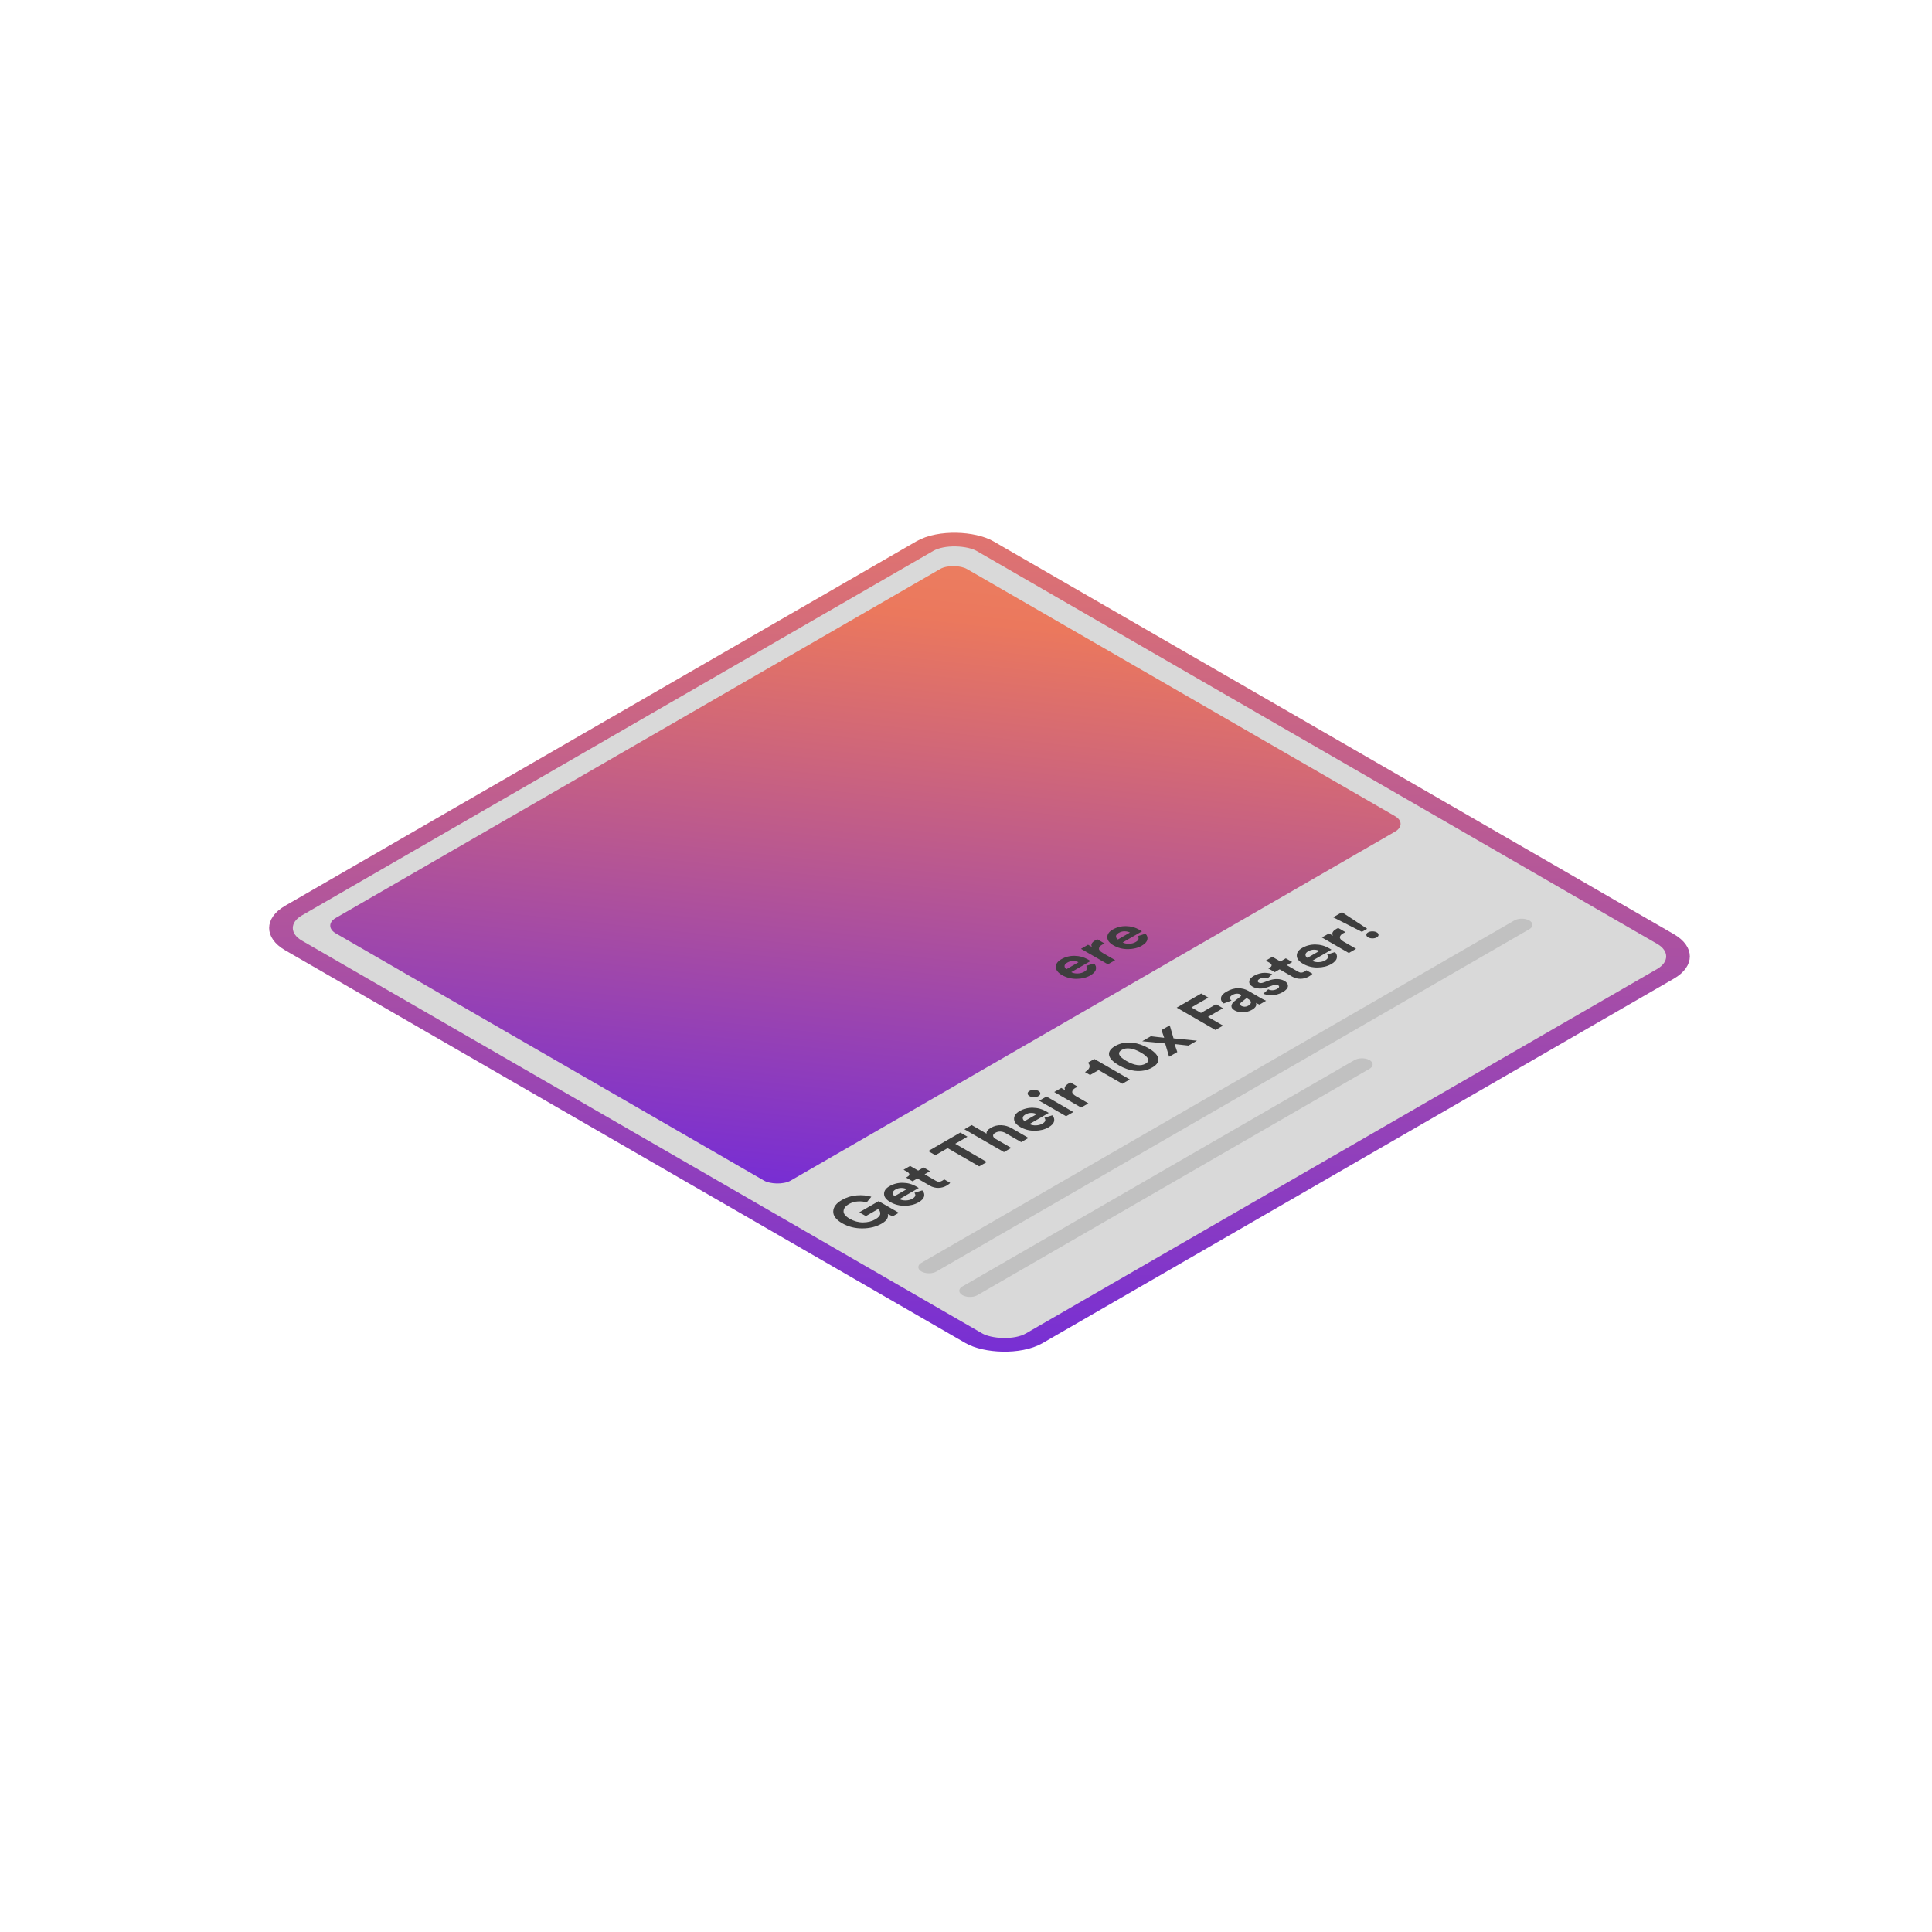<svg width="1000" height="1000" viewBox="0 0 1000 1000" fill="none" xmlns="http://www.w3.org/2000/svg">
<rect x="-8.66" width="413.341" height="442.734" rx="18" transform="matrix(0.866 -0.5 0.866 0.5 143.801 476.01)" fill="#D9D9D9" stroke="url(#paint0_linear_1031_4518)" stroke-width="10"/>
<rect width="377.213" height="271.887" rx="8" transform="matrix(0.866 -0.5 0.866 0.5 166.881 479.116)" fill="url(#paint1_linear_1031_4518)"/>
<path d="M465.223 627.738L462.055 629.567L459.51 628.391C459.774 629.131 459.661 629.948 459.17 630.84C458.68 631.711 457.728 632.555 456.314 633.371C453.523 634.982 450.204 635.799 446.358 635.82C442.511 635.842 439.013 634.944 435.864 633.126C432.734 631.319 431.207 629.284 431.282 627.019C431.376 624.744 432.838 622.79 435.666 621.157C438.117 619.742 440.71 618.931 443.444 618.724C446.197 618.507 448.715 618.741 450.996 619.427L448.592 622.349C447.253 621.925 445.745 621.762 444.067 621.859C442.388 621.936 440.804 622.404 439.315 623.264C437.618 624.243 436.722 625.435 436.628 626.84C436.552 628.233 437.618 629.567 439.824 630.84C441.992 632.092 444.283 632.718 446.697 632.718C449.129 632.707 451.241 632.185 453.033 631.15C454.692 630.192 455.55 629.218 455.607 628.228C455.644 627.226 455.277 626.415 454.504 625.795L448.168 629.452L444.774 627.493L454.786 621.713L465.223 627.738Z" fill="#3E3E3E"/>
<path d="M463.081 619.112L469.303 615.52C468.492 615.095 467.559 614.883 466.503 614.883C465.466 614.872 464.448 615.155 463.448 615.732C462.543 616.255 462.091 616.843 462.091 617.496C462.091 618.149 462.421 618.688 463.081 619.112ZM473.291 617.398L477.364 616.124C478.269 617.082 478.58 618.122 478.298 619.243C478.034 620.353 477.081 621.382 475.441 622.329C473.442 623.483 471.076 624.076 468.342 624.109C465.589 624.131 463.081 623.488 460.818 622.182C458.668 620.941 457.594 619.537 457.594 617.969C457.575 616.391 458.489 615.068 460.337 614.001C462.487 612.76 464.806 612.162 467.295 612.205C469.803 612.238 472.179 612.902 474.423 614.197C474.574 614.284 474.734 614.388 474.904 614.508C475.092 614.616 475.243 614.704 475.356 614.769L475.526 614.899L465.57 620.647C466.513 621.148 467.625 621.376 468.907 621.333C470.189 621.289 471.302 620.995 472.245 620.451C473.848 619.526 474.196 618.508 473.291 617.398Z" fill="#3E3E3E"/>
<path d="M471.078 603.49L475.235 605.89L478.036 604.274L481.373 606.201L478.573 607.817L484.4 611.181C484.984 611.518 485.531 611.682 486.04 611.671C486.549 611.66 487.087 611.491 487.652 611.165C488.161 610.871 488.51 610.626 488.699 610.43L491.81 612.226C491.489 612.672 490.895 613.146 490.028 613.647C488.67 614.43 487.219 614.833 485.672 614.855C484.107 614.866 482.655 614.485 481.317 613.712L474.839 609.973L472.322 611.426L468.985 609.499L469.692 609.091C470.389 608.688 470.719 608.269 470.682 607.834C470.644 607.376 470.295 606.957 469.635 606.576L467.684 605.45L471.078 603.49Z" fill="#3E3E3E"/>
<path d="M500.751 588.352L494.415 592.009L510.764 601.447L506.832 603.717L490.484 594.279L484.148 597.937L480.443 595.798L497.046 586.213L500.751 588.352Z" fill="#3E3E3E"/>
<path d="M515.235 589.428L523.409 594.147L519.647 596.319L499.169 584.497L502.931 582.325L510.653 586.783C510.483 585.705 511.228 584.688 512.887 583.73C514.584 582.75 516.385 582.309 518.289 582.407C520.194 582.483 521.957 582.989 523.579 583.926L532.347 588.987L528.585 591.159L520.467 586.473C519.638 585.994 518.751 585.733 517.809 585.689C516.885 585.635 515.989 585.858 515.122 586.358C514.348 586.805 513.981 587.311 514.018 587.877C514.075 588.432 514.48 588.949 515.235 589.428Z" fill="#3E3E3E"/>
<path d="M530.366 580.268L536.589 576.676C535.778 576.251 534.845 576.039 533.789 576.039C532.752 576.028 531.733 576.311 530.734 576.888C529.829 577.411 529.376 577.999 529.376 578.652C529.376 579.305 529.706 579.844 530.366 580.268ZM540.577 578.554L544.65 577.28C545.555 578.238 545.866 579.278 545.583 580.399C545.319 581.509 544.367 582.538 542.727 583.485C540.728 584.639 538.361 585.232 535.627 585.265C532.874 585.287 530.366 584.644 528.104 583.338C525.954 582.097 524.879 580.693 524.879 579.125C524.86 577.547 525.775 576.224 527.623 575.157C529.772 573.916 532.092 573.318 534.581 573.361C537.089 573.394 539.464 574.058 541.708 575.353C541.859 575.44 542.019 575.544 542.189 575.664C542.378 575.772 542.529 575.86 542.642 575.925L542.811 576.055L532.855 581.803C533.798 582.304 534.911 582.532 536.193 582.489C537.475 582.445 538.588 582.151 539.53 581.607C541.133 580.682 541.482 579.664 540.577 578.554Z" fill="#3E3E3E"/>
<path d="M555.56 575.586L551.798 577.758L537.882 569.724L541.644 567.553L555.56 575.586ZM532.876 567.357C532.235 566.987 531.914 566.54 531.914 566.018C531.896 565.484 532.207 565.033 532.848 564.662C533.489 564.292 534.262 564.107 535.167 564.107C536.072 564.107 536.855 564.298 537.515 564.679C538.137 565.038 538.448 565.479 538.448 566.001C538.448 566.524 538.128 566.97 537.486 567.34C536.845 567.71 536.072 567.896 535.167 567.896C534.262 567.896 533.498 567.716 532.876 567.357Z" fill="#3E3E3E"/>
<path d="M554.1 560.296L557.89 562.484C557.438 562.659 557.023 562.855 556.646 563.072C555.571 563.693 555.015 564.373 554.977 565.113C554.921 565.843 555.59 566.61 556.985 567.416L563.349 571.09L559.588 573.261L545.672 565.228L549.32 563.121L551.385 564.313C550.612 563.083 551.206 561.902 553.167 560.77C553.374 560.65 553.686 560.492 554.1 560.296Z" fill="#3E3E3E"/>
<path d="M584.78 558.718L580.905 560.955L568.63 553.868L564.218 556.415L561.587 554.897C562.888 554.124 563.661 553.296 563.906 552.415C564.133 551.522 563.85 550.738 563.058 550.063L566.424 548.12L584.78 558.718Z" fill="#3E3E3E"/>
<path d="M579.356 545.88C579.733 546.859 580.959 547.948 583.033 549.145C585.107 550.343 586.993 551.05 588.69 551.268C590.311 551.486 591.735 551.241 592.961 550.533C594.168 549.837 594.582 549.02 594.205 548.084C593.866 547.104 592.65 546.01 590.557 544.802C588.464 543.594 586.569 542.891 584.871 542.696C583.25 542.478 581.836 542.717 580.629 543.414C579.403 544.122 578.979 544.943 579.356 545.88ZM587.276 554.24C584.56 553.913 581.845 552.966 579.13 551.399C576.414 549.831 574.774 548.264 574.208 546.696C573.529 544.715 574.519 542.957 577.178 541.422C579.837 539.887 582.873 539.321 586.286 539.724C589.039 540.05 591.763 540.992 594.46 542.549C597.156 544.105 598.787 545.678 599.353 547.268C600.051 549.238 599.07 550.99 596.411 552.525C593.753 554.06 590.707 554.632 587.276 554.24Z" fill="#3E3E3E"/>
<path d="M605.124 546.973L603.087 540.083L591.208 538.94L595.677 536.36C596.11 536.414 597.27 536.55 599.156 536.768C601.041 536.964 602.182 537.089 602.578 537.143L601.192 533.176L605.463 530.71L607.415 537.454L619.549 538.646L615.136 541.193L607.952 540.409C608.009 540.551 608.141 540.943 608.348 541.585C608.574 542.216 608.782 542.815 608.97 543.381C609.159 543.925 609.291 544.306 609.366 544.524L605.124 546.973Z" fill="#3E3E3E"/>
<path d="M633.049 530.852L629.117 533.122L609.064 521.545L621.735 514.23L625.44 516.369L616.672 521.431L621.622 524.288L629.428 519.781L633.02 521.855L625.242 526.345L633.049 530.852Z" fill="#3E3E3E"/>
<path d="M639.084 522.992C637.896 522.306 637.33 521.533 637.387 520.673C637.443 519.814 637.99 518.975 639.027 518.159L641.94 515.889C642.544 515.432 642.563 515.04 641.997 514.714C641.469 514.409 640.828 514.278 640.074 514.322C639.338 514.354 638.593 514.588 637.839 515.024C637.047 515.481 636.632 515.971 636.595 516.493C636.576 517.005 636.859 517.462 637.443 517.865L633.398 519.384C632.324 518.611 631.852 517.653 631.984 516.51C632.116 515.367 633.05 514.294 634.784 513.293C636.859 512.096 638.886 511.502 640.865 511.513C642.827 511.513 644.58 511.959 646.126 512.852L652.971 516.804C653.801 517.283 654.593 517.674 655.347 517.979L651.896 519.971C651.387 519.786 650.784 519.492 650.086 519.09C650.576 520.396 649.898 521.582 648.05 522.649C646.617 523.477 645.042 523.907 643.326 523.939C641.629 523.961 640.215 523.645 639.084 522.992ZM646.042 520.576C646.928 520.064 647.409 519.503 647.484 518.894C647.559 518.262 647.022 517.615 645.872 516.951L645.25 516.591L642.591 518.681C641.61 519.443 641.62 520.113 642.619 520.69C643.072 520.951 643.618 521.082 644.26 521.082C644.882 521.071 645.476 520.902 646.042 520.576Z" fill="#3E3E3E"/>
<path d="M653.906 514.337L656.424 512.067C657.065 512.394 657.81 512.552 658.658 512.541C659.507 512.508 660.317 512.269 661.091 511.822C661.675 511.485 661.996 511.148 662.052 510.81C662.109 510.473 661.939 510.19 661.543 509.961C660.845 509.558 659.893 509.585 658.686 510.043L656.424 510.859C654.84 511.447 653.35 511.719 651.955 511.675C650.578 511.621 649.381 511.3 648.363 510.712C647.099 509.983 646.515 509.079 646.609 508.002C646.722 506.913 647.523 505.939 649.013 505.079C649.956 504.534 650.927 504.137 651.926 503.887C652.907 503.625 653.812 503.506 654.642 503.528C655.453 503.538 656.178 503.609 656.82 503.74C657.461 503.87 658.017 504.039 658.488 504.246L656.056 506.467C655.49 506.227 654.83 506.107 654.076 506.107C653.341 506.097 652.615 506.298 651.898 506.712C651.408 506.995 651.116 507.316 651.021 507.675C650.946 508.023 651.106 508.312 651.502 508.54C652.181 508.932 653.02 508.927 654.019 508.524L656.424 507.626C658.045 507.016 659.582 506.728 661.034 506.761C662.505 506.782 663.768 507.098 664.824 507.708C666.069 508.426 666.672 509.319 666.634 510.386C666.597 511.452 665.72 512.481 664.004 513.472C663.023 514.038 662.005 514.462 660.949 514.745C659.874 515.017 658.894 515.148 658.008 515.137C657.121 515.104 656.339 515.023 655.66 514.892C654.981 514.74 654.397 514.555 653.906 514.337Z" fill="#3E3E3E"/>
<path d="M658.571 495.25L662.729 497.65L665.529 496.034L668.867 497.961L666.067 499.577L671.893 502.941C672.478 503.278 673.025 503.441 673.534 503.431C674.043 503.42 674.58 503.251 675.146 502.924C675.655 502.63 676.004 502.386 676.193 502.19L679.304 503.986C678.983 504.432 678.389 504.906 677.522 505.406C676.164 506.19 674.712 506.593 673.166 506.615C671.601 506.626 670.149 506.245 668.81 505.472L662.333 501.732L659.816 503.186L656.478 501.259L657.186 500.851C657.883 500.448 658.213 500.029 658.175 499.593C658.138 499.136 657.789 498.717 657.129 498.336L655.177 497.209L658.571 495.25Z" fill="#3E3E3E"/>
<path d="M676.704 495.787L682.927 492.195C682.116 491.77 681.183 491.558 680.127 491.558C679.09 491.547 678.071 491.83 677.072 492.407C676.167 492.93 675.714 493.518 675.714 494.171C675.714 494.824 676.044 495.363 676.704 495.787ZM686.915 494.073L690.988 492.799C691.893 493.757 692.204 494.797 691.921 495.918C691.657 497.028 690.705 498.057 689.065 499.004C687.066 500.158 684.699 500.751 681.965 500.784C679.212 500.806 676.704 500.163 674.442 498.857C672.292 497.616 671.217 496.212 671.217 494.644C671.198 493.066 672.113 491.743 673.961 490.676C676.11 489.436 678.43 488.837 680.919 488.88C683.427 488.913 685.802 489.577 688.046 490.872C688.197 490.96 688.357 491.063 688.527 491.183C688.716 491.292 688.867 491.379 688.98 491.444L689.149 491.575L679.193 497.322C680.136 497.823 681.249 498.052 682.531 498.008C683.813 497.964 684.926 497.671 685.868 497.126C687.471 496.201 687.82 495.183 686.915 494.073Z" fill="#3E3E3E"/>
<path d="M692.649 480.312L696.439 482.5C695.987 482.674 695.572 482.87 695.195 483.088C694.12 483.709 693.564 484.389 693.526 485.129C693.469 485.858 694.139 486.626 695.534 487.431L701.898 491.105L698.136 493.277L684.22 485.243L687.869 483.137L689.934 484.329C689.161 483.099 689.755 481.918 691.716 480.786C691.923 480.666 692.234 480.508 692.649 480.312Z" fill="#3E3E3E"/>
<path d="M694.606 472.161L707.646 480.733L704.902 482.317L690.053 474.79L694.606 472.161ZM710.389 485.714C709.522 485.714 708.777 485.534 708.155 485.175C707.532 484.816 707.221 484.386 707.221 483.885C707.202 483.373 707.495 482.943 708.098 482.595C708.72 482.236 709.475 482.061 710.361 482.072C711.247 482.061 712.001 482.236 712.624 482.595C713.246 482.954 713.548 483.39 713.529 483.901C713.529 484.402 713.218 484.832 712.595 485.191C711.992 485.539 711.257 485.714 710.389 485.714Z" fill="#3E3E3E"/>
<path d="M552 501.649L558.222 498.056C557.411 497.632 556.478 497.419 555.422 497.419C554.385 497.409 553.367 497.692 552.367 498.269C551.462 498.791 551.01 499.379 551.01 500.032C551.01 500.685 551.34 501.224 552 501.649ZM562.21 499.934L566.283 498.66C567.188 499.618 567.499 500.658 567.216 501.779C566.952 502.89 566 503.918 564.36 504.865C562.361 506.019 559.995 506.612 557.26 506.645C554.507 506.667 552 506.025 549.737 504.718C547.587 503.477 546.512 502.073 546.512 500.506C546.493 498.927 547.408 497.605 549.256 496.538C551.406 495.297 553.725 494.698 556.214 494.742C558.722 494.774 561.098 495.438 563.341 496.734C563.492 496.821 563.653 496.924 563.822 497.044C564.011 497.153 564.162 497.24 564.275 497.305L564.445 497.436L554.489 503.183C555.431 503.684 556.544 503.913 557.826 503.869C559.108 503.826 560.221 503.532 561.164 502.988C562.766 502.062 563.115 501.044 562.21 499.934Z" fill="#3E3E3E"/>
<path d="M567.944 486.173L571.734 488.362C571.282 488.536 570.867 488.732 570.49 488.949C569.415 489.57 568.859 490.25 568.821 490.99C568.765 491.72 569.434 492.487 570.829 493.293L577.193 496.967L573.431 499.138L559.516 491.105L563.164 488.998L565.229 490.19C564.456 488.96 565.05 487.779 567.011 486.647C567.218 486.527 567.529 486.369 567.944 486.173Z" fill="#3E3E3E"/>
<path d="M578.626 486.277L584.849 482.685C584.038 482.26 583.105 482.048 582.049 482.048C581.012 482.037 579.994 482.32 578.994 482.897C578.089 483.419 577.637 484.007 577.637 484.66C577.637 485.313 577.967 485.852 578.626 486.277ZM588.837 484.562L592.91 483.289C593.815 484.247 594.126 485.286 593.843 486.407C593.579 487.518 592.627 488.546 590.987 489.494C588.988 490.647 586.622 491.241 583.887 491.273C581.134 491.295 578.626 490.653 576.364 489.347C574.214 488.106 573.139 486.701 573.139 485.134C573.12 483.555 574.035 482.233 575.883 481.166C578.033 479.925 580.352 479.326 582.841 479.37C585.349 479.403 587.725 480.067 589.968 481.362C590.119 481.449 590.28 481.552 590.449 481.672C590.638 481.781 590.789 481.868 590.902 481.933L591.072 482.064L581.116 487.812C582.058 488.312 583.171 488.541 584.453 488.497C585.735 488.454 586.848 488.16 587.791 487.616C589.393 486.69 589.742 485.673 588.837 484.562Z" fill="#3E3E3E"/>
<line x1="4.5" y1="-4.5" x2="358.833" y2="-4.5" transform="matrix(0.866 -0.5 0.866 0.5 480.837 660.362)" stroke="#C1C1C1" stroke-width="9" stroke-linecap="round"/>
<line x1="4.5" y1="-4.5" x2="238.811" y2="-4.5" transform="matrix(0.866 -0.5 0.866 0.5 502.05 672.608)" stroke="#C1C1C1" stroke-width="9" stroke-linecap="round"/>
<defs>
<linearGradient id="paint0_linear_1031_4518" x1="-28.985" y1="458.045" x2="414.771" y2="2.87362e-06" gradientUnits="userSpaceOnUse">
<stop stop-color="#732CD8"/>
<stop offset="1" stop-color="#E2756D"/>
</linearGradient>
<linearGradient id="paint1_linear_1031_4518" x1="-14.288" y1="282.093" x2="395.992" y2="2.11197e-05" gradientUnits="userSpaceOnUse">
<stop stop-color="#722AD9"/>
<stop offset="0.885" stop-color="#EB785D"/>
<stop offset="1" stop-color="#EB7F61"/>
</linearGradient>
</defs>
</svg>
